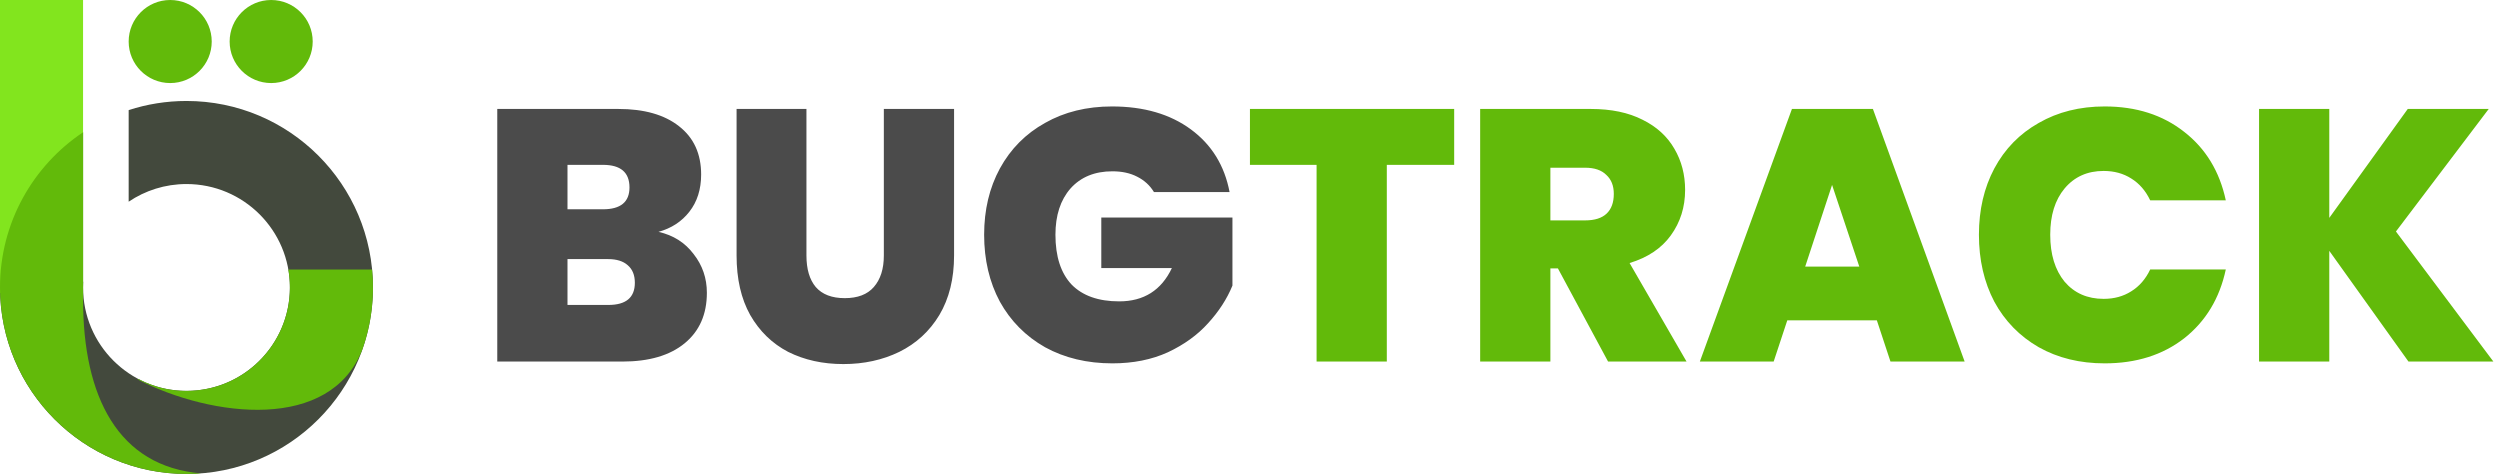 <svg width="1535" height="291" viewBox="0 0 1535 291" fill="none" xmlns="http://www.w3.org/2000/svg">
<path fill-rule="evenodd" clip-rule="evenodd" d="M51 81.207C20.252 101.737 0 136.753 0 176.5C0 239.737 51.263 291 114.5 291C177.737 291 229 239.737 229 176.5C229 113.263 177.737 62 114.5 62C102.108 62 90.177 63.968 79 67.61V123.842C89.134 116.997 101.35 113 114.5 113C149.57 113 178 141.43 178 176.5C178 211.57 149.57 240 114.5 240C79.43 240 51 211.57 51 176.5C51 175.327 51.032 174.162 51.095 173.005H51V81.207Z" fill="#43493D"/>
<path fill-rule="evenodd" clip-rule="evenodd" d="M84.919 232.695C96.144 238.616 109.248 241.239 122.789 239.457C157.559 234.879 182.035 202.982 177.457 168.212C177.337 167.301 177.198 166.397 177.041 165.5L228.472 165.5C230.123 182.493 227.948 199.034 222.63 214.236L222.5 214.5C203 265 130.5 256.5 84.5 233L84.919 232.695Z" fill="#62BA0A"/>
<path d="M0 0H51V184L0 179.839V0Z" fill="#82E51E"/>
<path fill-rule="evenodd" clip-rule="evenodd" d="M114.5 291C51.263 291 0 239.737 0 176.5C0 136.753 20.252 101.737 51 81.207V173.005V176.5V184C51 243.76 72.595 286.423 123.465 290.654C120.507 290.883 117.517 291 114.5 291Z" fill="#62BA0A"/>
<circle cx="104.5" cy="25.5" r="25.5" fill="#62BA0A"/>
<circle cx="166.5" cy="25.5" r="25.5" fill="#62BA0A"/>
<path d="M404.32 142.36C413.413 144.413 420.6 148.96 425.88 156C431.307 162.893 434.02 170.813 434.02 179.76C434.02 192.96 429.473 203.3 420.38 210.78C411.287 218.26 398.527 222 382.1 222H305.32V66.9H379.68C395.52 66.9 407.913 70.42 416.86 77.46C425.953 84.5 430.5 94.4 430.5 107.16C430.5 116.253 428.08 123.88 423.24 130.04C418.547 136.053 412.24 140.16 404.32 142.36ZM348.44 128.5H370.22C381.073 128.5 386.5 124.027 386.5 115.08C386.5 105.84 381.073 101.22 370.22 101.22H348.44V128.5ZM373.52 187.24C384.373 187.24 389.8 182.693 389.8 173.6C389.8 168.907 388.333 165.313 385.4 162.82C382.613 160.327 378.58 159.08 373.3 159.08H348.44V187.24H373.52ZM495.158 66.9V156.88C495.158 165.24 497.064 171.693 500.878 176.24C504.838 180.787 510.778 183.06 518.698 183.06C526.618 183.06 532.558 180.787 536.518 176.24C540.624 171.547 542.678 165.093 542.678 156.88V66.9H585.798V156.88C585.798 171.107 582.791 183.28 576.778 193.4C570.764 203.373 562.551 210.927 552.138 216.06C541.871 221.047 530.431 223.54 517.818 223.54C505.204 223.54 493.911 221.047 483.938 216.06C474.111 210.927 466.338 203.373 460.618 193.4C455.044 183.427 452.258 171.253 452.258 156.88V66.9H495.158ZM708.539 117.94C706.045 113.833 702.599 110.68 698.199 108.48C693.945 106.28 688.885 105.18 683.019 105.18C672.165 105.18 663.585 108.7 657.279 115.74C651.119 122.78 648.039 132.24 648.039 144.12C648.039 157.467 651.339 167.66 657.939 174.7C664.685 181.593 674.439 185.04 687.199 185.04C702.305 185.04 713.085 178.22 719.539 164.58H676.199V133.56H756.719V175.36C753.345 183.573 748.359 191.273 741.759 198.46C735.305 205.647 727.092 211.587 717.119 216.28C707.145 220.827 695.779 223.1 683.019 223.1C667.472 223.1 653.685 219.8 641.659 213.2C629.779 206.453 620.539 197.14 613.939 185.26C607.485 173.233 604.259 159.52 604.259 144.12C604.259 128.867 607.485 115.3 613.939 103.42C620.539 91.393 629.779 82.08 641.659 75.48C653.539 68.733 667.252 65.36 682.799 65.36C702.305 65.36 718.439 70.053 731.199 79.44C743.959 88.827 751.879 101.66 754.959 117.94H708.539Z" fill="#4B4B4B"/>
<path d="M892.863 66.9V101.22H851.503V222H808.383V101.22H767.463V66.9H892.863ZM987.356 222L956.556 164.8H951.936V222H908.816V66.9H976.796C989.263 66.9 999.823 69.1 1008.48 73.5C1017.13 77.753 1023.66 83.693 1028.06 91.32C1032.46 98.8 1034.66 107.233 1034.66 116.62C1034.66 127.18 1031.72 136.493 1025.86 144.56C1020.14 152.48 1011.7 158.127 1000.56 161.5L1035.54 222H987.356ZM951.936 135.32H973.276C979.143 135.32 983.543 133.927 986.476 131.14C989.409 128.353 990.876 124.32 990.876 119.04C990.876 114.053 989.336 110.167 986.256 107.38C983.323 104.447 978.996 102.98 973.276 102.98H951.936V135.32ZM1152.39 196.7H1097.39L1089.03 222H1043.71L1100.25 66.9H1149.97L1206.29 222H1160.75L1152.39 196.7ZM1141.61 163.7L1124.89 113.54L1108.39 163.7H1141.61ZM1215.06 144.12C1215.06 128.867 1218.21 115.3 1224.52 103.42C1230.97 91.393 1240.07 82.08 1251.8 75.48C1263.53 68.733 1277.03 65.36 1292.28 65.36C1311.64 65.36 1327.92 70.567 1341.12 80.98C1354.32 91.247 1362.83 105.253 1366.64 123H1320.22C1317.43 117.133 1313.55 112.66 1308.56 109.58C1303.72 106.5 1298.07 104.96 1291.62 104.96C1281.65 104.96 1273.65 108.553 1267.64 115.74C1261.77 122.78 1258.84 132.24 1258.84 144.12C1258.84 156.147 1261.77 165.753 1267.64 172.94C1273.65 179.98 1281.65 183.5 1291.62 183.5C1298.07 183.5 1303.72 181.96 1308.56 178.88C1313.55 175.8 1317.43 171.327 1320.22 165.46H1366.64C1362.83 183.207 1354.32 197.287 1341.12 207.7C1327.92 217.967 1311.64 223.1 1292.28 223.1C1277.03 223.1 1263.53 219.8 1251.8 213.2C1240.07 206.453 1230.97 197.14 1224.52 185.26C1218.21 173.233 1215.06 159.52 1215.06 144.12ZM1478.8 222L1430.18 154.02V222H1387.06V66.9H1430.18V133.78L1478.36 66.9H1528.08L1471.1 142.14L1530.94 222H1478.8Z" fill="#62BA0A"/>
</svg>
